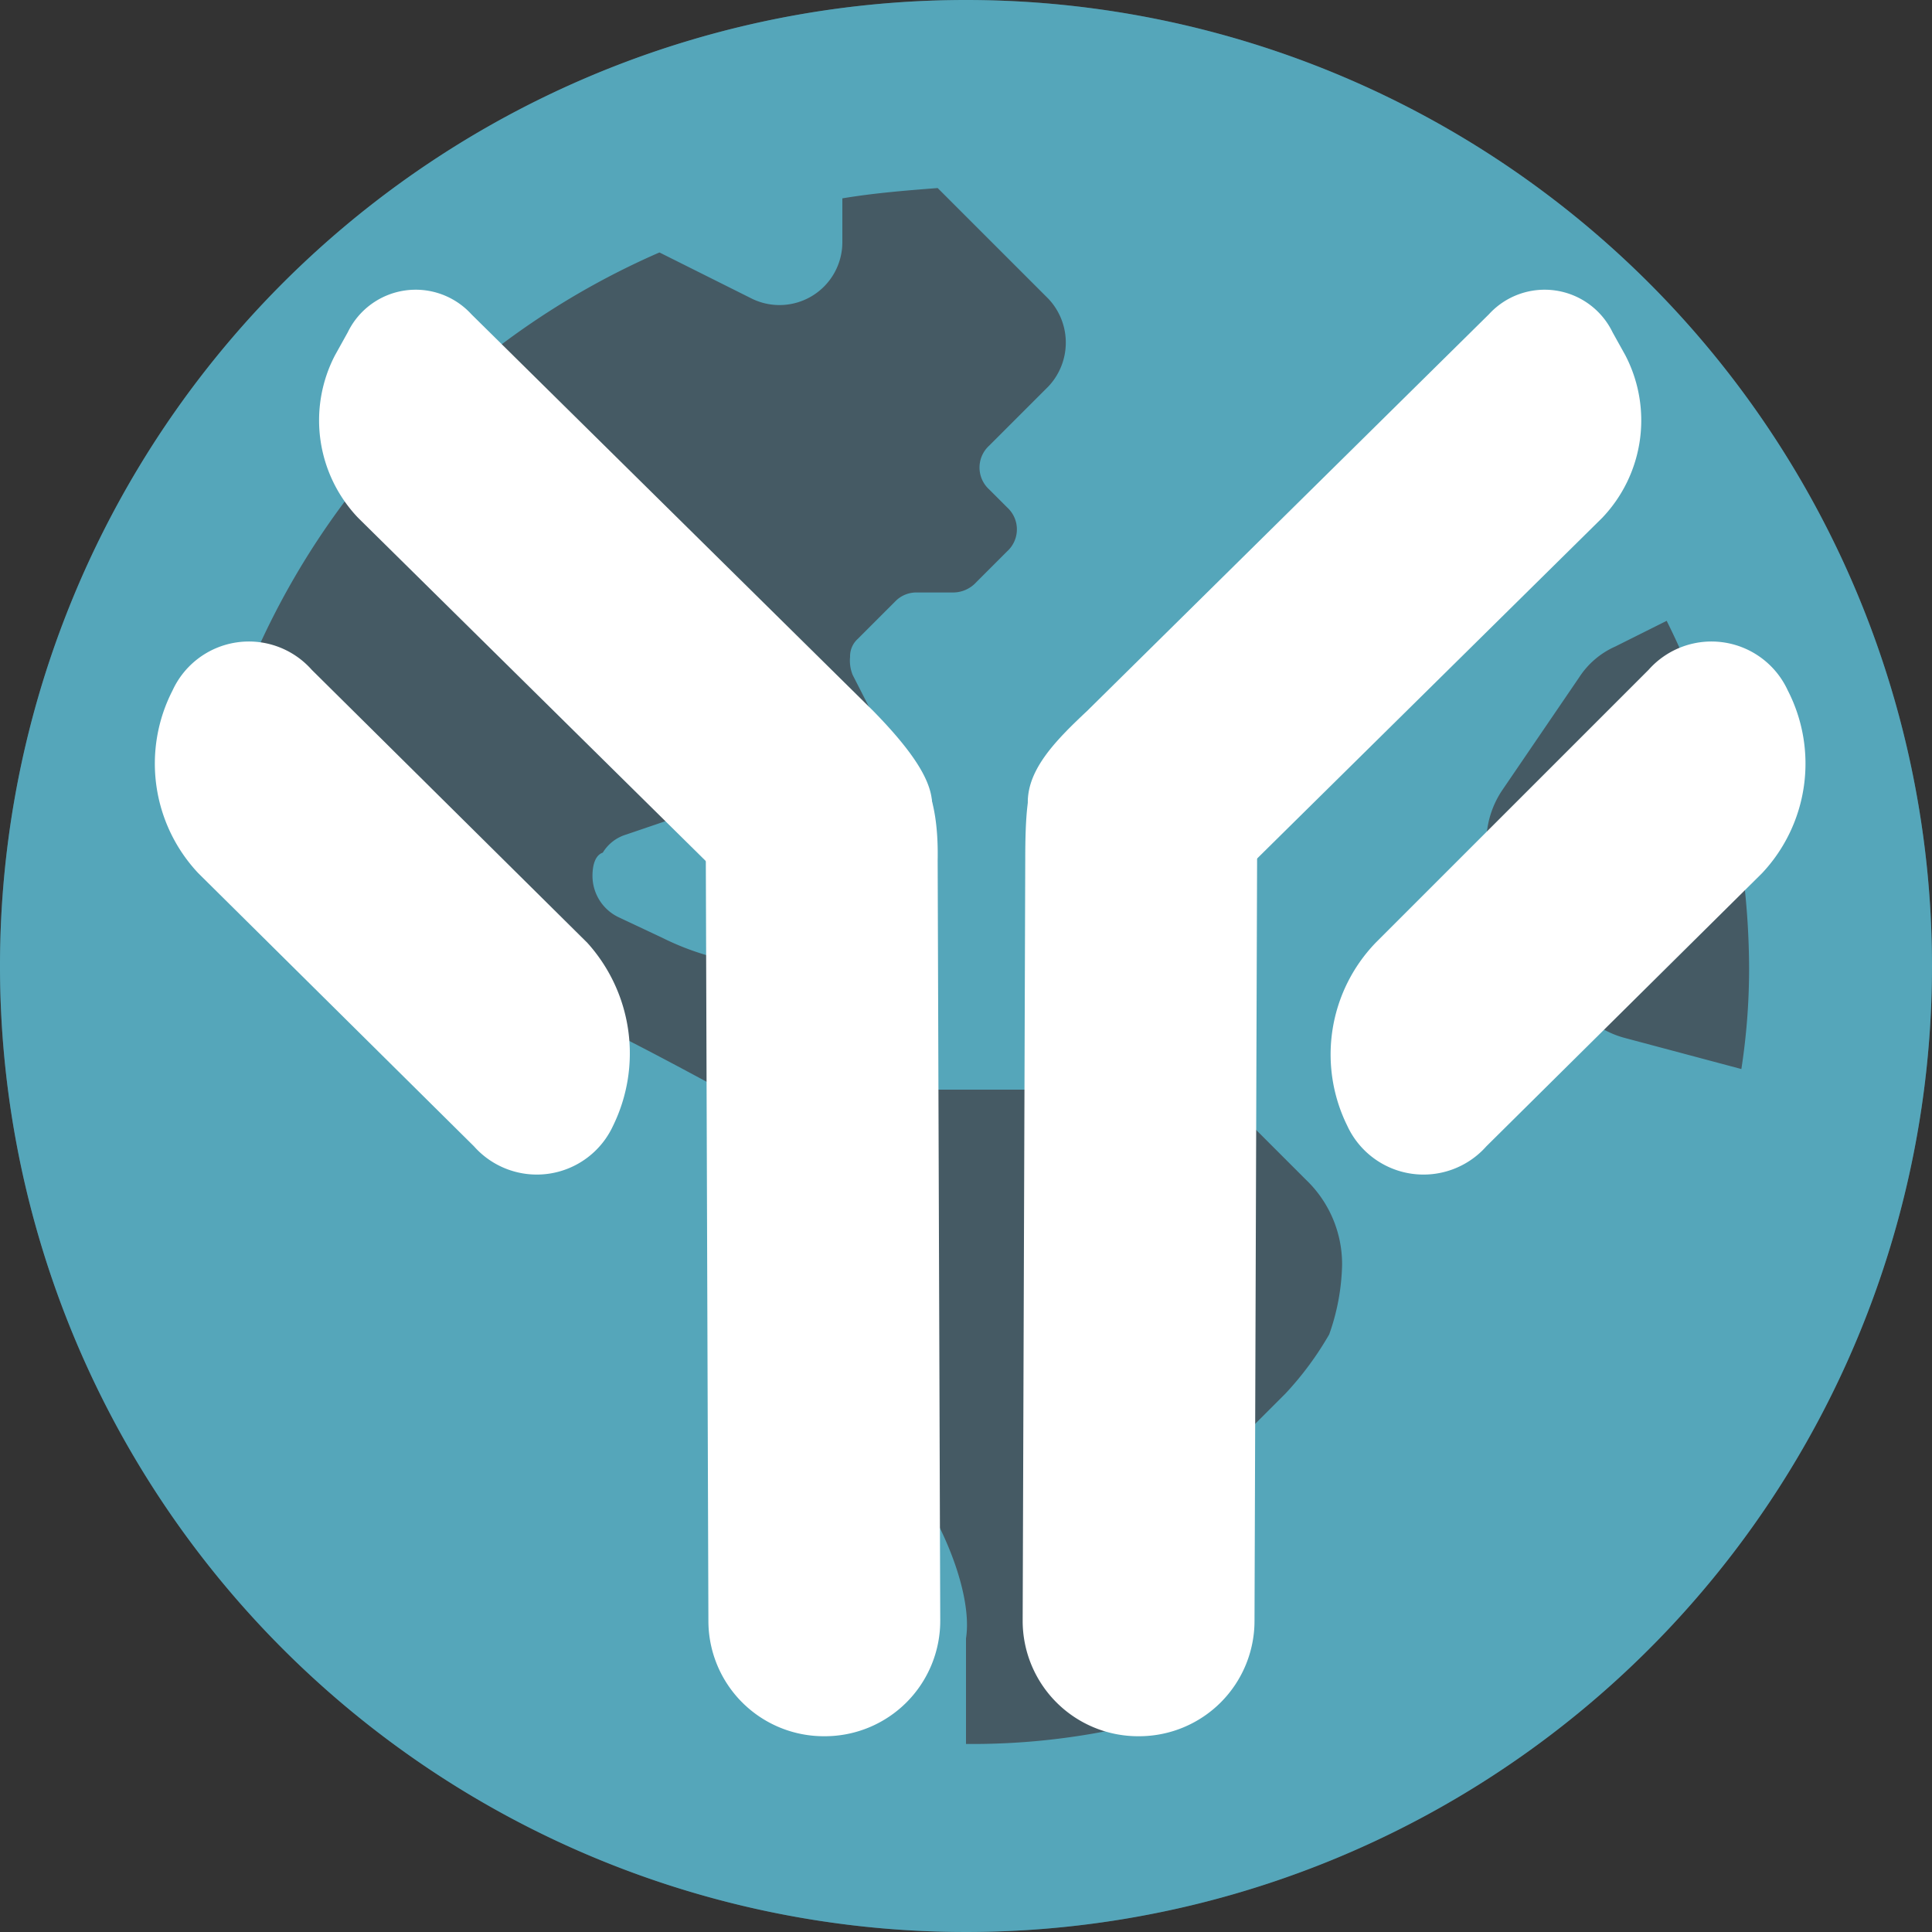 <svg id="Layer_1" data-name="Layer 1" xmlns="http://www.w3.org/2000/svg" viewBox="0 0 75 75"><rect x="0" y="0" width="75" height="75" fill="#333333" stroke="none"/><defs><style>.cls-1{fill:#455a64;}.cls-2{fill:#55a6ba;}.cls-3{fill:#fff;}</style></defs><title>logo</title><path class="cls-1" d="M37.5,0h0A37.51,37.51,0,0,1,75,37.5h0A37.51,37.51,0,0,1,37.5,75h0A37.51,37.51,0,0,1,0,37.5H0A37.51,37.51,0,0,1,37.5,0Z"/><path class="cls-2" d="M37.5,0A37.5,37.5,0,1,0,75,37.5,37.51,37.51,0,0,0,37.5,0ZM49.9,54.1l-1.7,1.7a2.89,2.89,0,0,0-.9,1.6,25,25,0,0,1-.7,2.6l-2.7,7a27.3,27.3,0,0,1-6.4.7V63.6c.3-1.9-1.2-5.5-3.4-7.7a4.76,4.76,0,0,1-1.4-3.4V47.7a4.58,4.58,0,0,0-2.5-4.2c-2.2-1.2-5.3-2.9-7.4-3.9A25.62,25.62,0,0,1,18,36.3l-.1-.3a20,20,0,0,1-2.7-3.1c-1.4-2.1-3.7-5.5-5.2-7.7A30.44,30.44,0,0,1,25.6,9.8l3.6,1.8a2.44,2.44,0,0,0,3.5-2.2V7.7c1.2-.2,2.4-.3,3.7-.4l4.3,4.3a2.48,2.48,0,0,1,0,3.4l-.7.7-1.6,1.6a1.15,1.15,0,0,0,0,1.7l.7.7a1.15,1.15,0,0,1,0,1.7l-1.2,1.2a1.22,1.22,0,0,1-.9.4H35.6a1.14,1.14,0,0,0-.8.3l-1.5,1.5a.91.91,0,0,0-.3.7,1.48,1.48,0,0,0,.1.7l2.4,4.7a1.26,1.26,0,0,1-1.1,1.8h-.9a1.14,1.14,0,0,1-.8-.3l-1.4-1.2a1.61,1.61,0,0,0-1.1-.5,1.67,1.67,0,0,0-1.2.1l-4.7,1.6a1.6,1.6,0,0,0-.9.7c-.3.1-.4.5-.4.9a1.78,1.78,0,0,0,1,1.6l1.7.8a10.39,10.39,0,0,0,4.6,1.1c1.6,0,3.4,4.1,4.8,4.8H45.2a4.76,4.76,0,0,1,3.4,1.4l2.1,2.1a4.53,4.53,0,0,1,1.4,3.3,8.57,8.57,0,0,1-.5,2.7,12.42,12.42,0,0,1-1.7,2.3ZM63.1,40.3A3.59,3.59,0,0,1,61,38.8l-2.7-4.1a3.63,3.63,0,0,1,0-4l3-4.4a3.23,3.23,0,0,1,1.4-1.2l2-1a30.51,30.51,0,0,1,3.2,13.5,25.61,25.61,0,0,1-.3,3.9Z"/><path class="cls-3" d="M40.29,32.48,41.8,34.8a2.93,2.93,0,0,0,4.8.7L62.2,20.1a5.48,5.48,0,0,0,.9-6.3l-.5-.9a2.93,2.93,0,0,0-4.8-.7L42.2,27.6C40.6,29.1,39.19,30.58,40.29,32.48Z"/><path class="cls-3" d="M52.3,43.7h0a3.26,3.26,0,0,0,5.4.8L68.4,33.9a6.21,6.21,0,0,0,1-7.1h0A3.26,3.26,0,0,0,64,26L53.4,36.6A6.25,6.25,0,0,0,52.3,43.7Z"/><path class="cls-3" d="M44.2,67.4h0a4.48,4.48,0,0,1-4.5-4.5l.1-29.5c0-3.53.35-4,2.32-4.3l2.18-.2a4.48,4.48,0,0,1,4.5,4.5l-.1,29.5A4.48,4.48,0,0,1,44.2,67.4Z"/><path class="cls-3" d="M34.8,33.9l-.5.9a2.93,2.93,0,0,1-4.8.7L13.9,20.1a5.48,5.48,0,0,1-.9-6.3l.5-.9a2.93,2.93,0,0,1,4.8-.7L33.9,27.6C37.66,31.44,35.9,32,34.8,33.9Z"/><path class="cls-3" d="M23.8,43.7h0a3.26,3.26,0,0,1-5.4.8L7.7,33.9a6.21,6.21,0,0,1-1-7.1h0a3.26,3.26,0,0,1,5.4-.8L22.8,36.6A6.4,6.4,0,0,1,23.8,43.7Z"/><path class="cls-3" d="M32,67.4h0a4.48,4.48,0,0,0,4.5-4.5l-.1-29.5c.1-5.34-3-4.55-4.5-4.5h0a4.48,4.48,0,0,0-4.5,4.5l.1,29.5A4.48,4.48,0,0,0,32,67.4Z"/></svg>